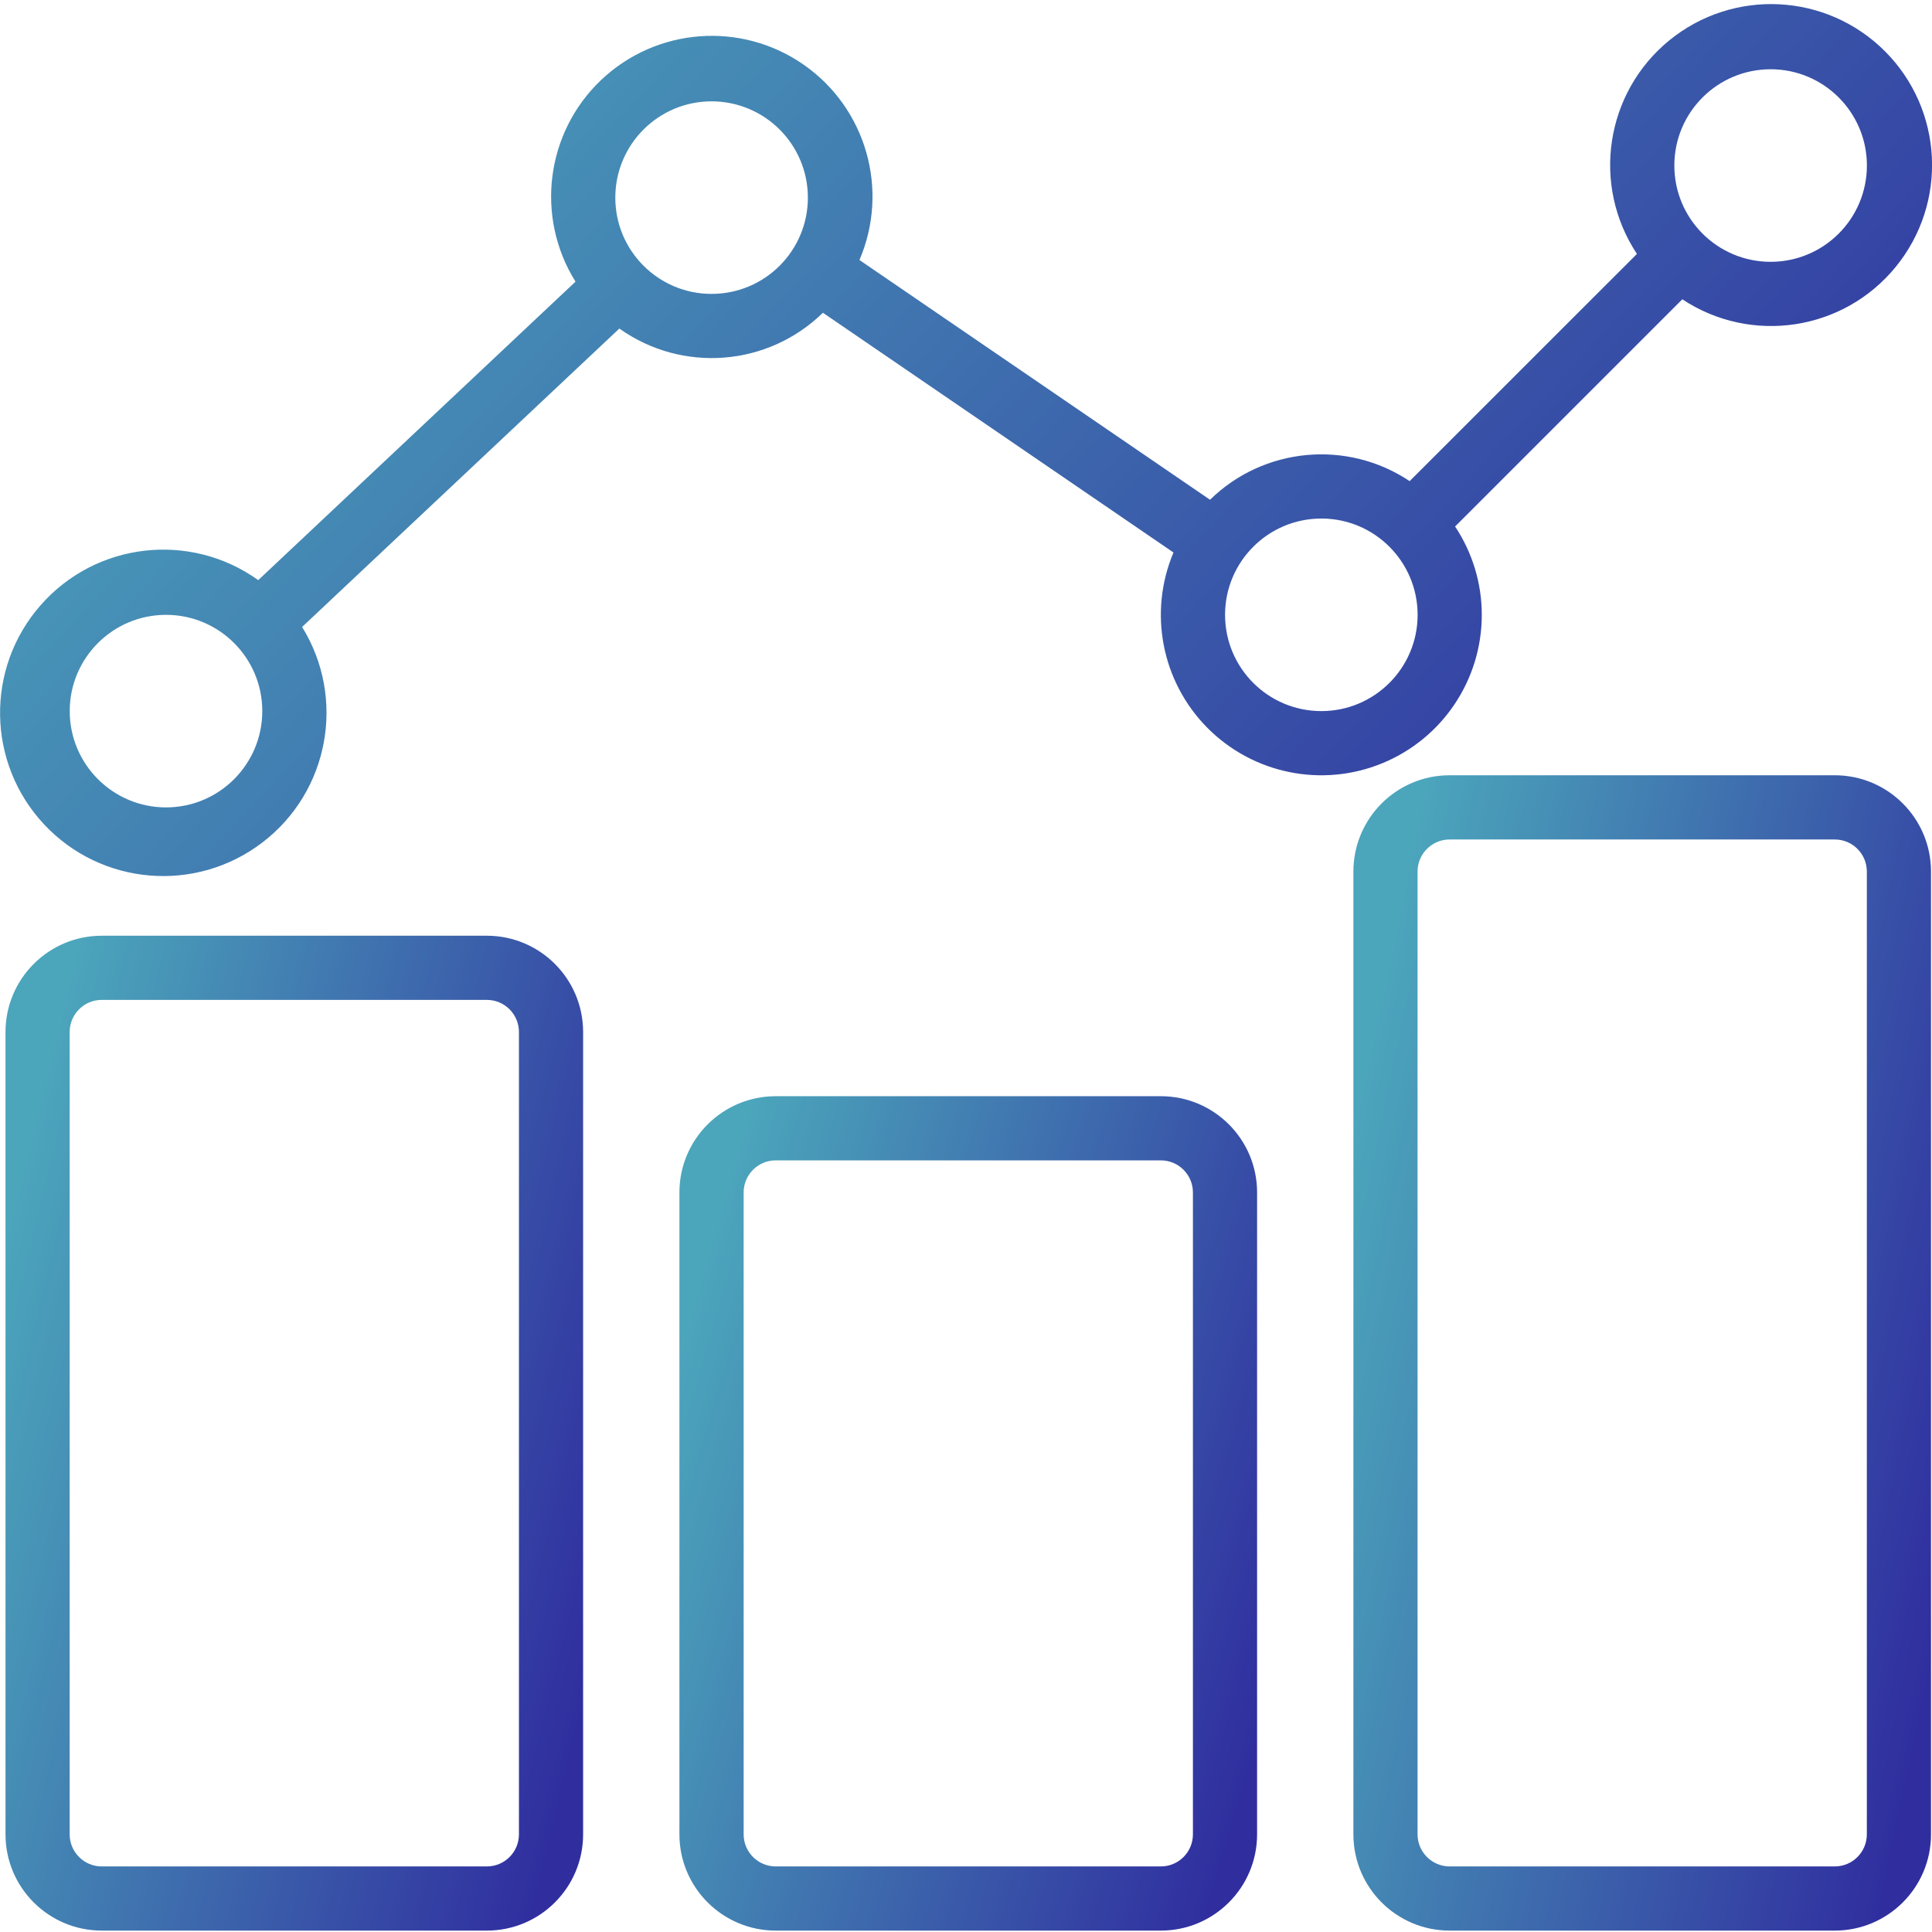 <svg width="33" height="33" viewBox="0 0 33 33" fill="none" xmlns="http://www.w3.org/2000/svg">
<path d="M19.828 18.724H13.25C12.342 18.724 11.605 19.46 11.605 20.368V31.332C11.605 32.24 12.342 32.976 13.25 32.976H19.828C20.736 32.976 21.472 32.24 21.472 31.332V20.368C21.472 19.46 20.736 18.724 19.828 18.724ZM20.376 31.332C20.376 31.634 20.131 31.88 19.828 31.88H13.25C12.947 31.88 12.702 31.634 12.702 31.332V20.368C12.702 20.066 12.947 19.82 13.25 19.82H19.828C20.131 19.82 20.376 20.066 20.376 20.368V31.332Z" fill="url(#paint0_linear)"/>
<path d="M31.339 13.242H24.761C23.853 13.242 23.117 13.979 23.117 14.887V31.332C23.117 32.24 23.853 32.976 24.761 32.976H31.339C32.247 32.976 32.983 32.24 32.983 31.332V14.887C32.983 13.979 32.247 13.242 31.339 13.242ZM31.887 31.332C31.887 31.634 31.642 31.88 31.339 31.88H24.761C24.459 31.88 24.213 31.634 24.213 31.332V14.887C24.213 14.584 24.459 14.339 24.761 14.339H31.339C31.642 14.339 31.887 14.584 31.887 14.887V31.332Z" fill="url(#paint1_linear)"/>
<path d="M8.316 15.983H1.738C0.83 15.983 0.094 16.72 0.094 17.628V31.332C0.094 32.24 0.83 32.976 1.738 32.976H8.316C9.224 32.976 9.96 32.24 9.96 31.332V17.628C9.96 16.72 9.224 15.983 8.316 15.983ZM8.864 31.332C8.864 31.634 8.619 31.88 8.316 31.88H1.738C1.435 31.88 1.19 31.634 1.19 31.332V17.628C1.19 17.325 1.435 17.079 1.738 17.079H8.316C8.619 17.079 8.864 17.325 8.864 17.628V31.332Z" fill="url(#paint2_linear)"/>
<path d="M25.31 10.502C25.31 9.965 25.151 9.44 24.854 8.993L28.735 5.112C29.912 5.891 31.488 5.652 32.38 4.559C33.274 3.465 33.194 1.874 32.196 0.875C31.197 -0.123 29.606 -0.203 28.512 0.69C27.419 1.584 27.18 3.159 27.96 4.337L24.078 8.218C23.009 7.505 21.587 7.637 20.668 8.536L14.68 4.441C15.194 3.243 14.796 1.849 13.726 1.104C12.656 0.36 11.211 0.47 10.266 1.368C9.322 2.267 9.14 3.705 9.83 4.811L4.411 9.909C3.246 9.075 1.638 9.26 0.693 10.338C-0.252 11.415 -0.226 13.033 0.752 14.08C1.731 15.127 3.344 15.261 4.482 14.39C5.621 13.52 5.914 11.928 5.16 10.709L10.579 5.612C11.651 6.375 13.115 6.262 14.056 5.342L20.044 9.437C19.612 10.46 19.841 11.643 20.623 12.432C21.405 13.22 22.586 13.459 23.613 13.036C24.64 12.613 25.31 11.612 25.31 10.502ZM30.244 1.183C31.152 1.183 31.888 1.919 31.888 2.827C31.888 3.736 31.152 4.472 30.244 4.472C29.335 4.472 28.599 3.736 28.599 2.827C28.599 1.919 29.335 1.183 30.244 1.183ZM2.836 13.791C1.928 13.791 1.191 13.054 1.191 12.146C1.191 11.238 1.928 10.502 2.836 10.502C3.744 10.502 4.48 11.238 4.48 12.146C4.48 13.054 3.744 13.791 2.836 13.791ZM12.154 5.02C11.246 5.02 10.51 4.284 10.51 3.376C10.51 2.468 11.246 1.731 12.154 1.731C13.063 1.731 13.799 2.468 13.799 3.376C13.799 4.284 13.063 5.02 12.154 5.02ZM22.57 12.146C21.661 12.146 20.925 11.41 20.925 10.502C20.925 9.594 21.661 8.857 22.57 8.857C23.478 8.857 24.214 9.594 24.214 10.502C24.214 11.41 23.478 12.146 22.57 12.146Z" fill="url(#paint3_linear)"/>
<defs>
<linearGradient id="paint0_linear" x1="12.675" y1="19.419" x2="23.562" y2="22.578" gradientUnits="userSpaceOnUse">
<stop stop-color="#4BA5BB"/>
<stop offset="1" stop-color="#302E9F"/>
</linearGradient>
<linearGradient id="paint1_linear" x1="24.187" y1="14.205" x2="35.493" y2="16.574" gradientUnits="userSpaceOnUse">
<stop stop-color="#4BA5BB"/>
<stop offset="1" stop-color="#302E9F"/>
</linearGradient>
<linearGradient id="paint2_linear" x1="1.164" y1="16.812" x2="12.306" y2="19.523" gradientUnits="userSpaceOnUse">
<stop stop-color="#4BA5BB"/>
<stop offset="1" stop-color="#302E9F"/>
</linearGradient>
<linearGradient id="paint3_linear" x1="3.579" y1="0.797" x2="24.778" y2="20.48" gradientUnits="userSpaceOnUse">
<stop stop-color="#4BA5BB"/>
<stop offset="1" stop-color="#302E9F"/>
</linearGradient>
</defs>
</svg>
